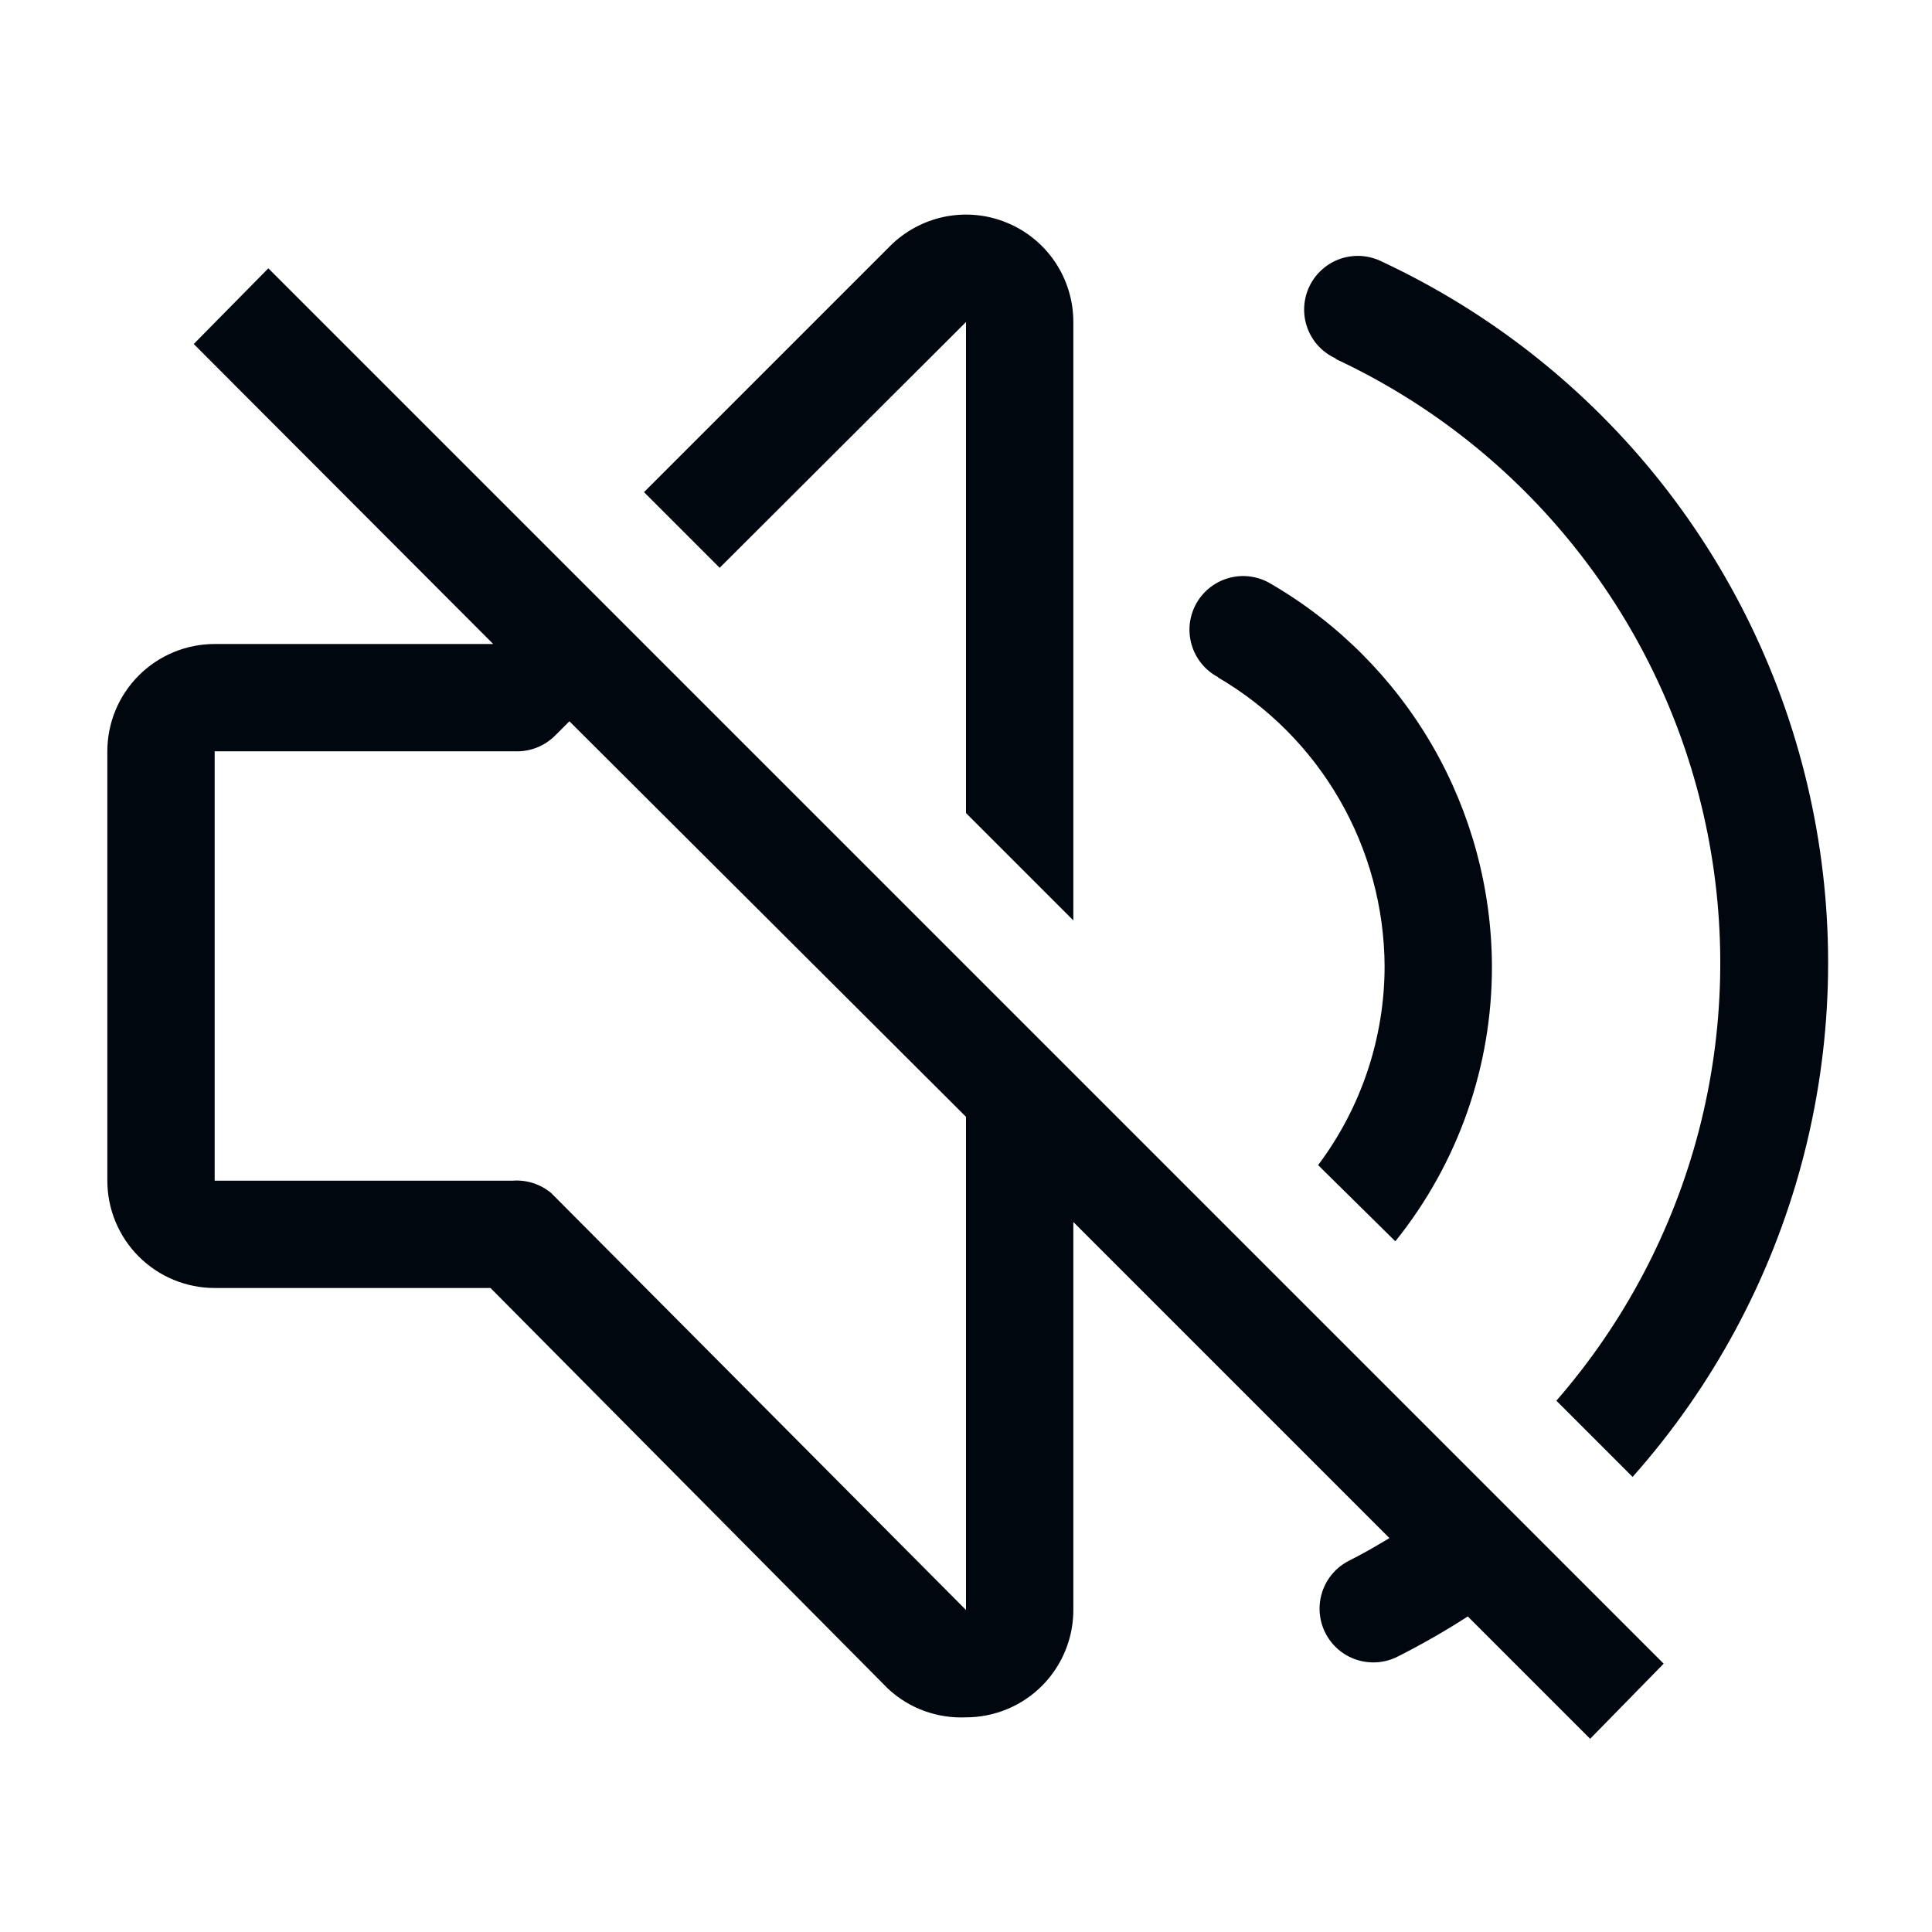 <svg width="36" height="36" viewBox="0 0 36 36" fill="none" xmlns="http://www.w3.org/2000/svg">
<path d="M3.61 6.41L9.19 12H4C3.47 12 2.961 12.211 2.586 12.586C2.211 12.961 2 13.47 2 14V22C2 22.53 2.211 23.039 2.586 23.414C2.961 23.789 3.47 24 4 24H9.14L16.55 31.47C16.744 31.65 16.973 31.79 17.222 31.881C17.471 31.971 17.735 32.012 18 32C18.261 32 18.519 31.949 18.76 31.85C19.127 31.699 19.441 31.443 19.661 31.114C19.882 30.784 20 30.397 20 30V22.77L25.89 28.66C25.64 28.81 25.4 28.95 25.14 29.08C24.903 29.199 24.722 29.408 24.639 29.66C24.555 29.913 24.576 30.188 24.695 30.425C24.814 30.662 25.023 30.843 25.275 30.926C25.528 31.009 25.803 30.989 26.04 30.87C26.489 30.643 26.927 30.393 27.35 30.12L29.63 32.4L31 31L5 5L3.61 6.41ZM18 30L10.27 22.23C10.072 22.065 9.817 21.982 9.56 22H4V14H9.64C9.772 13.999 9.903 13.973 10.025 13.921C10.147 13.87 10.257 13.794 10.35 13.7L10.61 13.44L18 20.81V30Z" fill="#01070E"/>
<path d="M24.891 6.69C26.634 7.504 28.164 8.712 29.36 10.218C30.557 11.725 31.387 13.488 31.785 15.37C32.184 17.252 32.14 19.201 31.657 21.063C31.173 22.925 30.264 24.649 29.001 26.1L30.421 27.52C31.912 25.843 32.992 23.84 33.573 21.672C34.154 19.504 34.221 17.23 33.768 15.032C33.316 12.833 32.356 10.771 30.966 9.008C29.576 7.246 27.794 5.832 25.761 4.88C25.642 4.819 25.512 4.782 25.379 4.771C25.246 4.761 25.112 4.777 24.985 4.819C24.858 4.861 24.741 4.929 24.641 5.017C24.54 5.105 24.459 5.213 24.4 5.333C24.342 5.453 24.309 5.584 24.302 5.718C24.295 5.851 24.315 5.985 24.361 6.11C24.407 6.236 24.477 6.351 24.568 6.449C24.659 6.547 24.769 6.625 24.891 6.68V6.69Z" fill="#01070E"/>
<path d="M22.691 12.62C23.632 13.169 24.414 13.954 24.959 14.898C25.504 15.841 25.794 16.91 25.8 18C25.8 19.338 25.365 20.64 24.561 21.71L26 23.13C27.17 21.676 27.805 19.866 27.8 18C27.794 16.561 27.413 15.148 26.694 13.901C25.974 12.654 24.943 11.617 23.701 10.89C23.587 10.818 23.459 10.769 23.326 10.747C23.193 10.725 23.057 10.73 22.926 10.763C22.795 10.795 22.672 10.853 22.564 10.934C22.456 11.015 22.366 11.117 22.298 11.233C22.231 11.35 22.188 11.479 22.171 11.613C22.155 11.747 22.166 11.883 22.204 12.012C22.241 12.142 22.305 12.263 22.39 12.367C22.475 12.471 22.581 12.557 22.701 12.62H22.691Z" fill="#01070E"/>
<path d="M18 6V15.15L20 17.15V6C20 5.604 19.883 5.216 19.663 4.887C19.442 4.557 19.129 4.301 18.762 4.15C18.396 3.998 17.993 3.96 17.604 4.038C17.216 4.117 16.859 4.309 16.58 4.59L12 9.17L13.41 10.58L18 6Z" fill="#01070E"/>
</svg>
